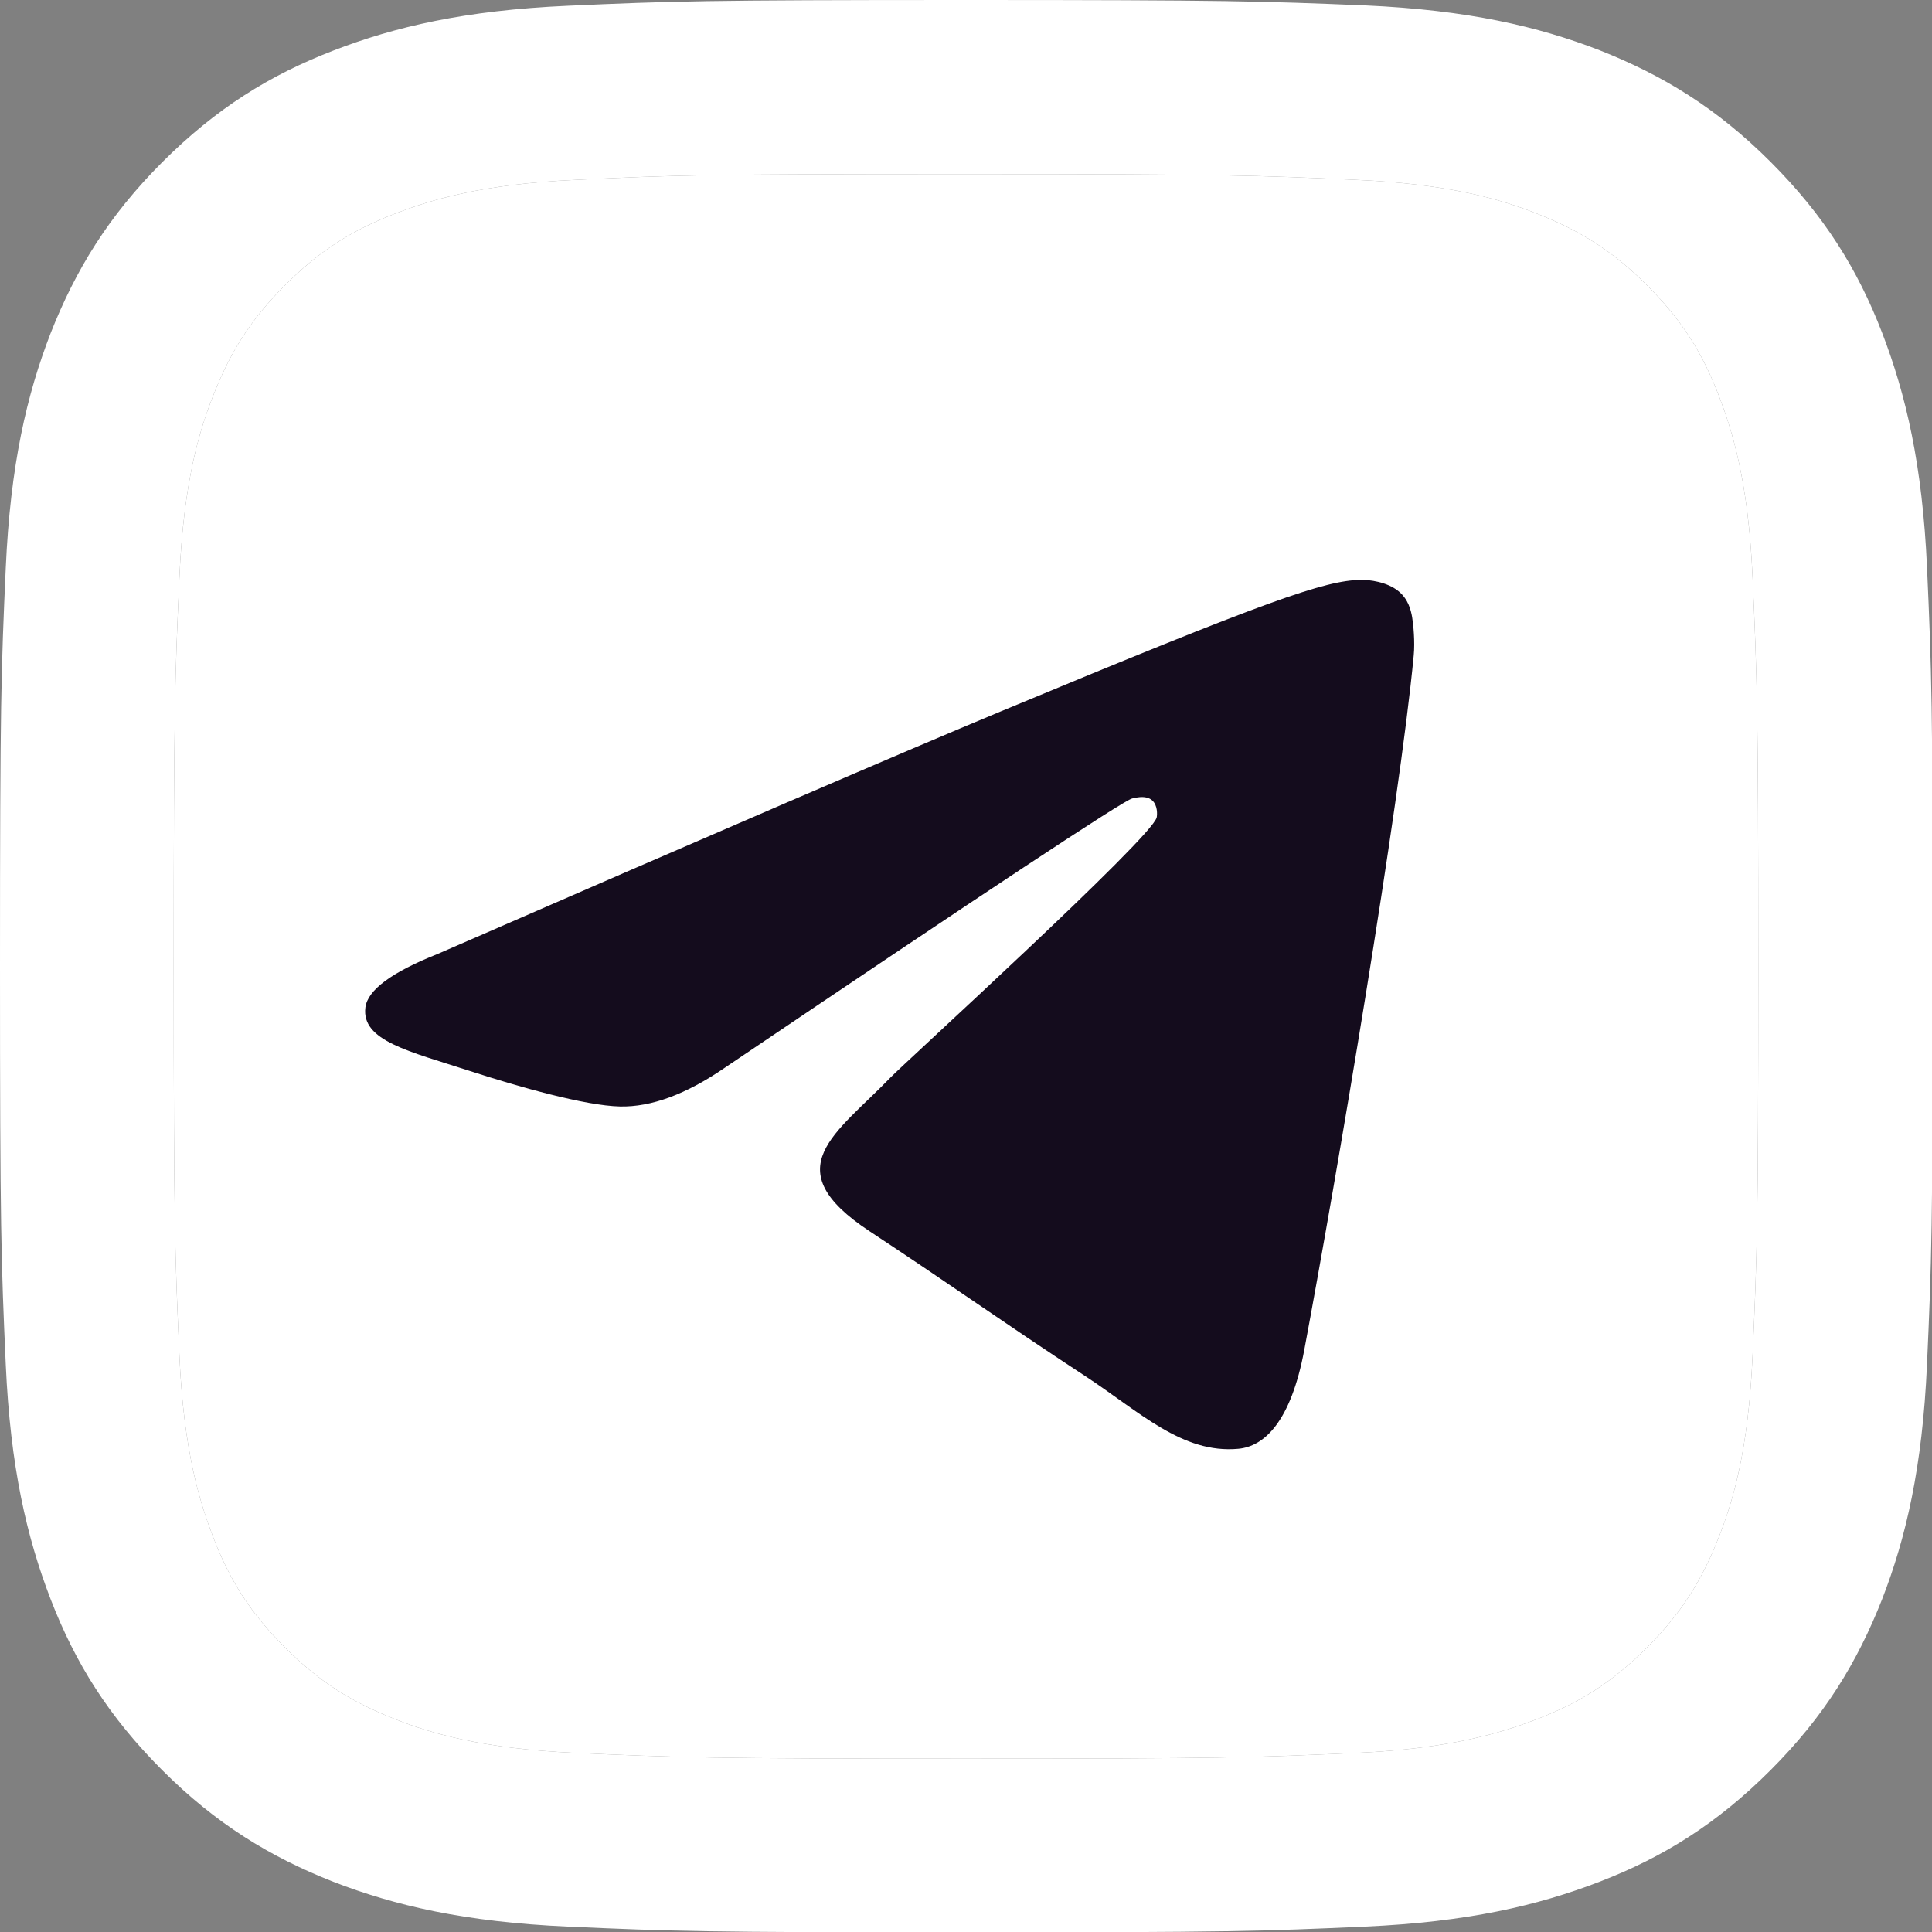 <svg width="56" height="56" fill="none" xmlns="http://www.w3.org/2000/svg"><rect width="100%" height="100%" fill="#808080" stroke="none"/><path d="M28 5.046c7.48 0 8.359.034 11.316.167 2.734.122 4.212.578 5.202.967 1.311.512 2.245 1.112 3.223 2.09.978.978 1.59 1.912 2.09 3.223.378.99.845 2.468.967 5.202.133 2.957.167 3.835.167 11.316 0 7.48-.034 8.359-.167 11.316-.122 2.734-.578 4.212-.967 5.202-.511 1.311-1.112 2.245-2.09 3.223-.978.978-1.912 1.59-3.223 2.09-.99.378-2.468.845-5.202.967-2.957.133-3.835.167-11.316.167-7.48 0-8.359-.034-11.316-.167-2.734-.122-4.212-.578-5.202-.967-1.311-.511-2.245-1.112-3.223-2.09-.978-.978-1.59-1.912-2.09-3.223-.378-.99-.845-2.468-.967-5.202-.133-2.957-.167-3.835-.167-11.316 0-7.48.034-8.359.167-11.316.122-2.734.578-4.212.967-5.202.511-1.311 1.112-2.245 2.09-3.223.978-.978 1.912-1.59 3.223-2.09.99-.378 2.468-.845 5.202-.967C19.641 5.07 20.53 5.046 28 5.046zM28 0c-7.603 0-8.559.033-11.549.167-2.979.133-5.013.611-6.792 1.3-1.845.712-3.401 1.679-4.957 3.235C3.146 6.258 2.19 7.825 1.467 9.659.778 11.438.3 13.472.167 16.462.033 19.441 0 20.397 0 28s.033 8.559.167 11.549c.133 2.979.611 5.013 1.3 6.803.712 1.845 1.679 3.401 3.235 4.957 1.556 1.556 3.123 2.512 4.957 3.235 1.779.689 3.813 1.167 6.803 1.3 2.99.134 3.935.167 11.55.167 7.613 0 8.558-.033 11.548-.167 2.98-.133 5.013-.611 6.803-1.3 1.845-.711 3.401-1.679 4.957-3.235 1.557-1.556 2.513-3.123 3.235-4.957.69-1.779 1.167-3.813 1.3-6.803.134-2.99.167-3.935.167-11.549 0-7.614-.033-8.559-.166-11.549-.134-2.979-.612-5.013-1.301-6.803-.711-1.845-1.678-3.401-3.235-4.957-1.556-1.556-3.123-2.512-4.957-3.235C44.584.767 42.55.29 39.56.156 36.56.033 35.603 0 28 0z" fill="#fff"/><path d="M28 5.046c7.48 0 8.359.034 11.316.167 2.734.122 4.212.578 5.202.967 1.311.512 2.245 1.112 3.223 2.09.978.978 1.59 1.912 2.09 3.223.378.99.845 2.468.967 5.202.133 2.957.167 3.835.167 11.316 0 7.48-.034 8.359-.167 11.316-.122 2.734-.578 4.212-.967 5.202-.511 1.311-1.112 2.245-2.09 3.223-.978.978-1.912 1.59-3.223 2.09-.99.378-2.468.845-5.202.967-2.957.133-3.835.167-11.316.167-7.48 0-8.359-.034-11.316-.167-2.734-.122-4.212-.578-5.202-.967-1.311-.511-2.245-1.112-3.223-2.09-.978-.978-1.59-1.912-2.09-3.223-.378-.99-.845-2.468-.967-5.202-.133-2.957-.167-3.835-.167-11.316 0-7.48.034-8.359.167-11.316.122-2.734.578-4.212.967-5.202.511-1.311 1.112-2.245 2.09-3.223.978-.978 1.912-1.59 3.223-2.09.99-.378 2.468-.845 5.202-.967C19.641 5.07 20.53 5.046 28 5.046z" fill="#fff"/><path fill-rule="evenodd" clip-rule="evenodd" d="M12.674 27.656c8.163-3.557 13.606-5.901 16.33-7.034 7.775-3.234 9.391-3.796 10.444-3.815.232-.004.75.054 1.085.326.283.23.361.54.399.758.037.218.083.715.046 1.102-.42 4.428-2.244 15.172-3.172 20.131-.392 2.098-1.165 2.802-1.913 2.87-1.626.15-2.861-1.074-4.436-2.106-2.464-1.616-3.857-2.621-6.249-4.198-2.764-1.821-.972-2.823.604-4.459.412-.428 7.576-6.945 7.715-7.536.017-.074.033-.35-.13-.495-.164-.145-.406-.096-.58-.056-.248.056-4.184 2.658-11.81 7.806-1.118.768-2.13 1.142-3.037 1.122-1-.022-2.923-.565-4.353-1.03-1.753-.57-3.147-.872-3.026-1.84.064-.504.758-1.02 2.083-1.546z" fill="#140C1D"/></svg>